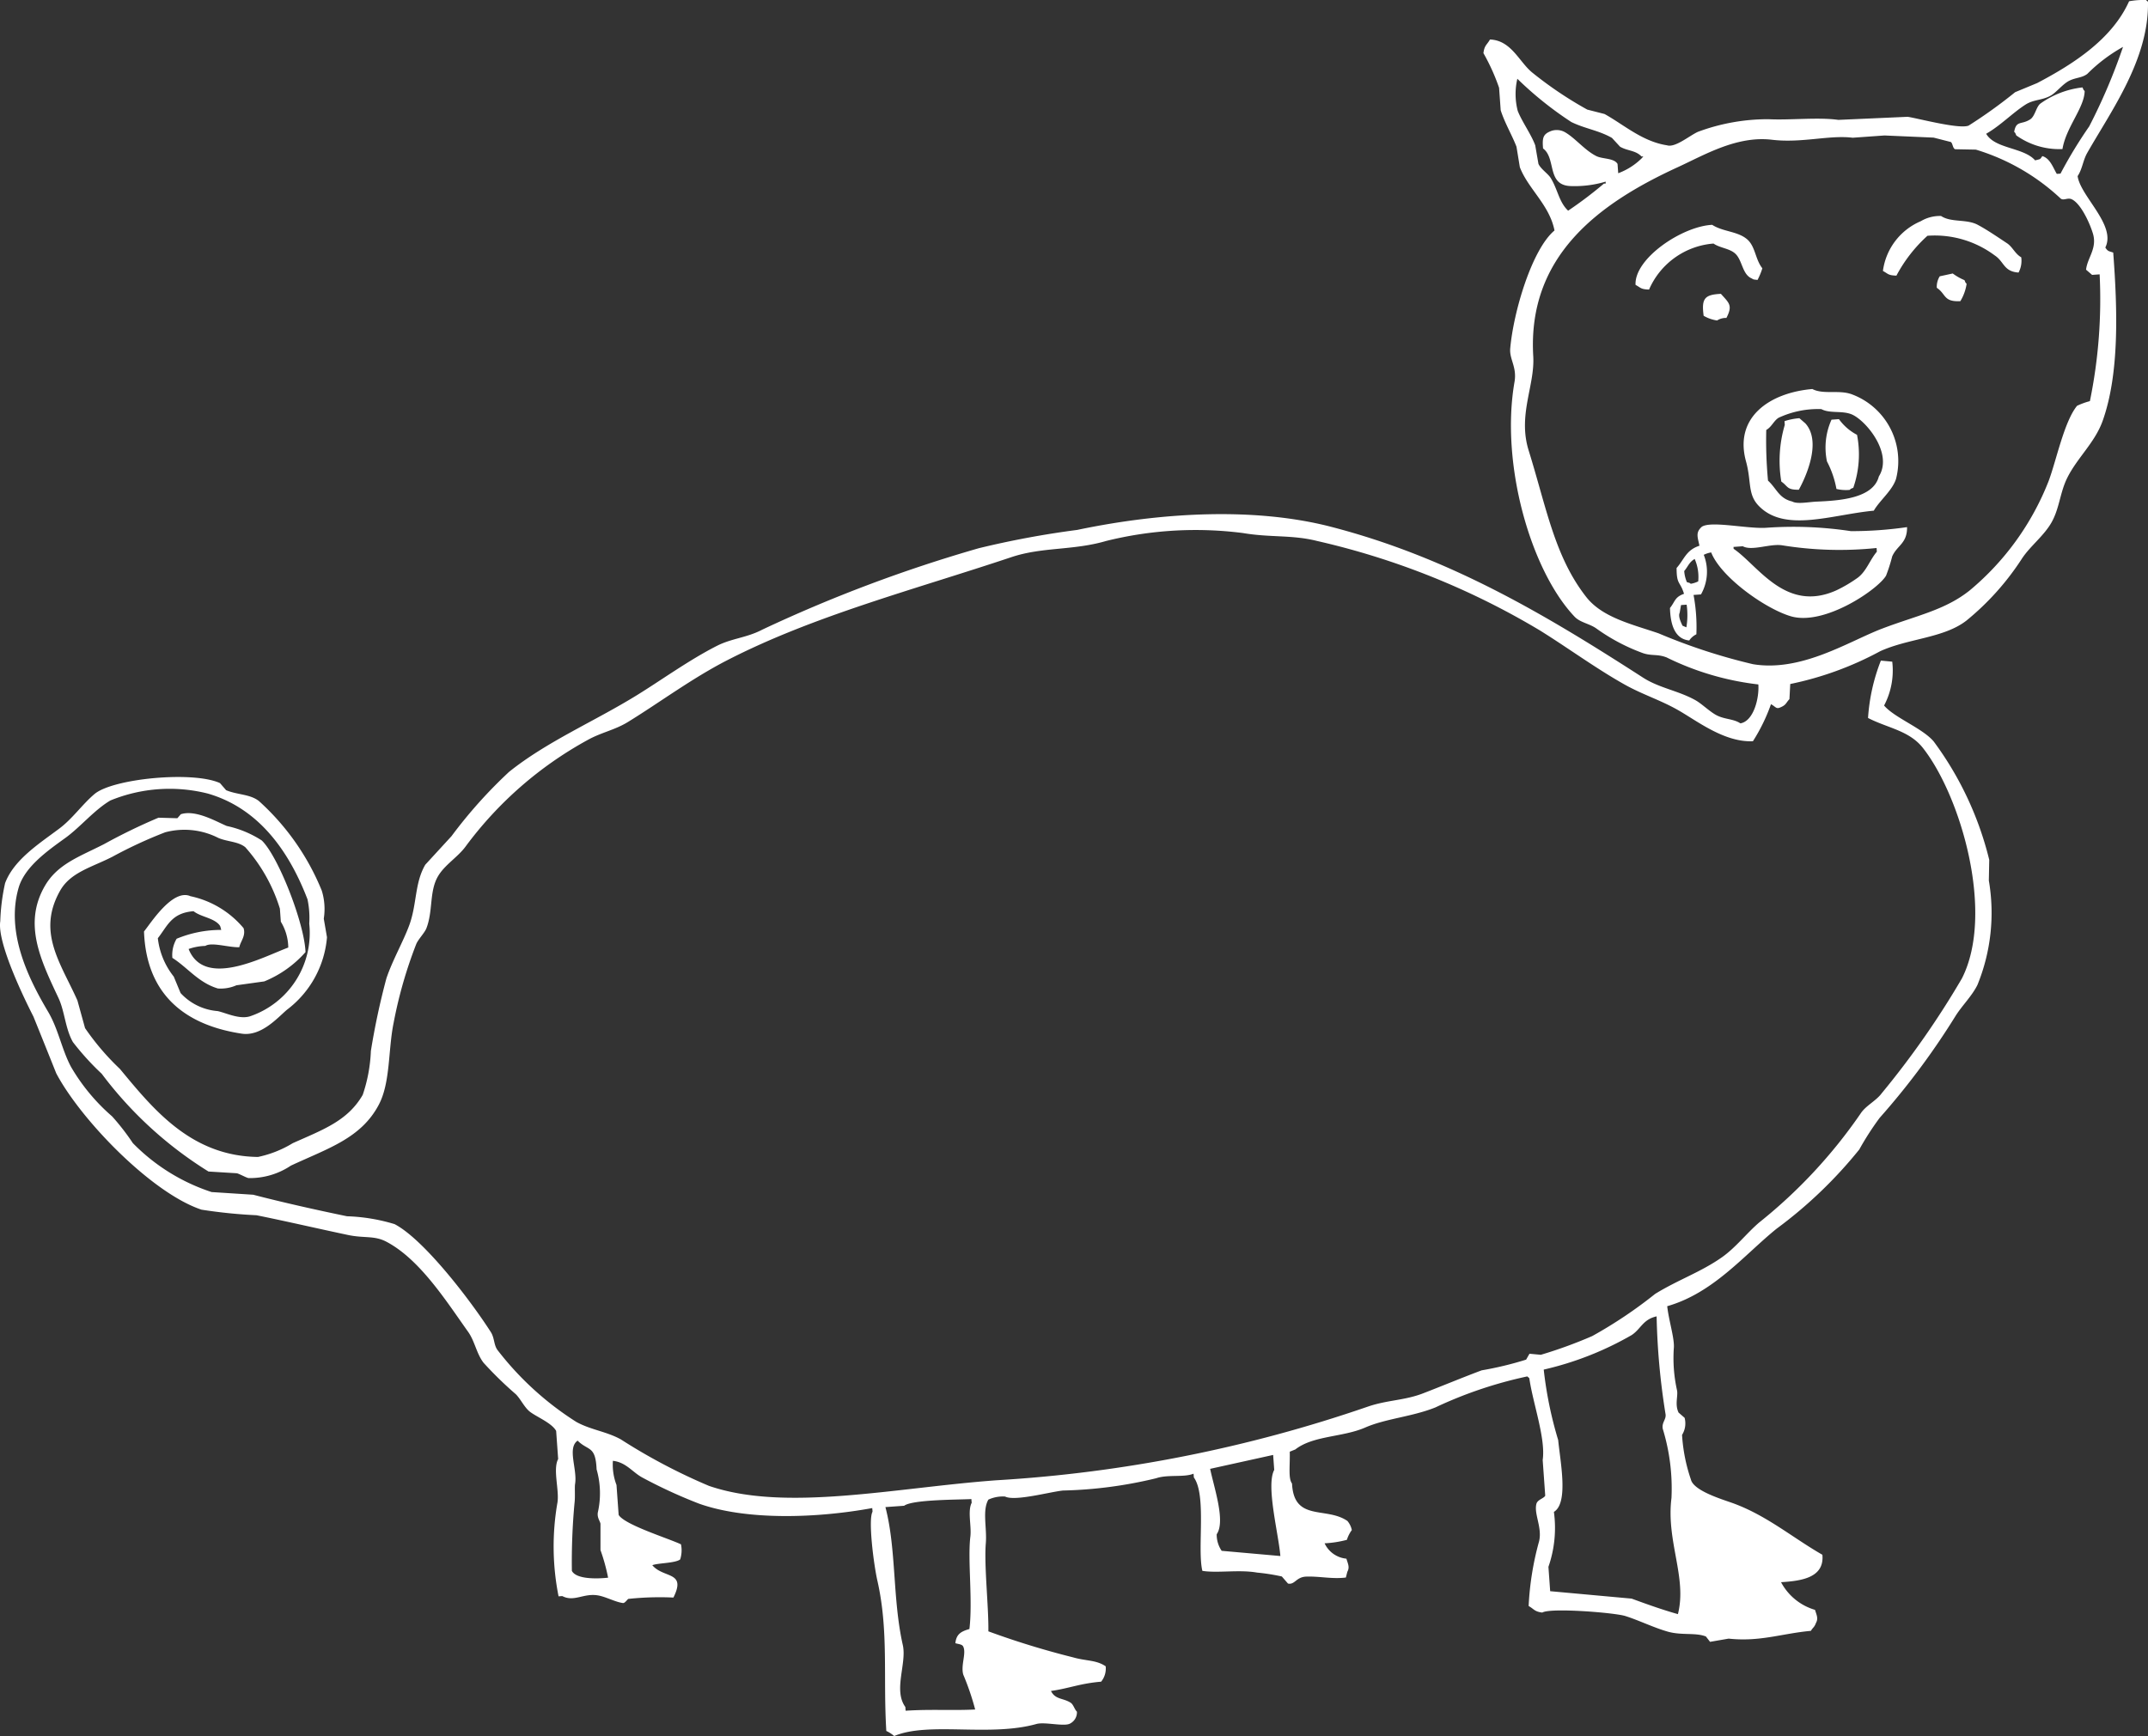 <svg id="Group_271" data-name="Group 271" xmlns="http://www.w3.org/2000/svg" xmlns:xlink="http://www.w3.org/1999/xlink" width="115.609" height="93.457" viewBox="0 0 115.609 93.457">
  <rect x="0" y="0" width="115.609" height="93.457" fill="#333333" stroke="none"/>
  <defs>
    <style>
      .cls-1 {
        fill: none;
      }

      .cls-2 {
        clip-path: url(#clip-path);
      }

      .cls-3 {
        fill: #fff;
        fill-rule: evenodd;
      }
    </style>
    <clipPath id="clip-path">
      <rect id="Rectangle_87" data-name="Rectangle 87" class="cls-1" width="115.609" height="93.457"/>
    </clipPath>
  </defs>
  <g id="Group_176" data-name="Group 176" class="cls-2">
    <path id="Path_127" data-name="Path 127" class="cls-3" d="M89.664,35.38c-.452-.171-.785-.064-1.231-.216a10.342,10.342,0,0,1-2.527-1.338c-.363-.253-.861-.312-1.16-.627-2.363-2.494-4-8.225-3.233-12.634.141-.811-.282-1.217-.23-1.807.172-1.956,1.161-5.326,2.383-6.35C83.395,11.027,82.248,10.17,81.8,9q-.09-.55-.18-1.1c-.234-.614-.631-1.275-.85-1.965q-.043-.605-.087-1.21a11,11,0,0,0-.842-1.864c.052-.427.187-.441.353-.735,1.141.047,1.557,1.18,2.253,1.763A20.543,20.543,0,0,0,85.429,5.9l.929.237c1.027.566,2.034,1.482,3.362,1.685.44.144,1.218-.526,1.67-.727a10.8,10.8,0,0,1,3.8-.677c1.135.059,2.68-.118,3.751.036l3.736-.166c.625.1,2.763.675,3.276.475a26.378,26.378,0,0,0,2.505-1.8l1.181-.489c1.985-1.04,4.047-2.384,4.952-4.406A4.3,4.3,0,0,1,115.5,0l.108.093c.059,3.089-1.979,5.87-3.268,8.135-.23.4-.265.875-.519,1.253.149,1.087,2.091,2.64,1.491,3.844.14.219.189.189.425.273.235,3.114.33,6.537-.568,9.057-.42,1.178-1.371,1.99-1.908,3.074-.39.787-.416,1.635-.842,2.391-.407.722-1.137,1.266-1.584,1.936a14.348,14.348,0,0,1-3,3.355c-1.22.946-3.127.955-4.643,1.649a17.6,17.6,0,0,1-4.838,1.764l-.043.814c-.192.2-.165.306-.476.439-.243.116-.256-.027-.518-.166a9.677,9.677,0,0,1-.972,1.994c-1.506.064-2.926-1.036-3.967-1.641-.972-.565-1.96-.863-2.937-1.411-1.551-.87-3.077-1.992-4.565-2.916a41.1,41.1,0,0,0-11.994-4.815c-1.346-.338-2.492-.174-3.981-.425a19.972,19.972,0,0,0-7.365.426c-1.785.522-3.434.314-5.1.871-5.328,1.779-10.662,3.165-15.3,5.552-1.895.974-3.605,2.255-5.334,3.319-.7.433-1.422.558-2.16.965a20.267,20.267,0,0,0-6.58,5.738c-.418.576-1.146,1-1.5,1.627-.46.809-.251,1.844-.612,2.779-.094.243-.44.593-.547.849a23.9,23.9,0,0,0-1.217,4.24c-.3,1.456-.166,3.216-.8,4.413-.955,1.807-2.728,2.342-4.73,3.276a3.957,3.957,0,0,1-2.282.67c-.139-.028-.487-.228-.627-.259l-1.526-.094a21.041,21.041,0,0,1-5.746-5.262A14.212,14.212,0,0,1,3.924,56.1c-.414-.731-.438-1.653-.778-2.376C2.2,51.709,1.232,49.745,2.412,47.7c.685-1.188,1.857-1.576,3.182-2.253a31.338,31.338,0,0,1,2.937-1.426l1.015.029.187-.216c.815-.265,1.974.433,2.476.634a5.636,5.636,0,0,1,1.879.778c.891.853,2.3,4.471,2.355,6.011a5.965,5.965,0,0,1-2.218,1.577l-1.5.209a2.1,2.1,0,0,1-1,.172c-1.052-.317-1.623-1.124-2.448-1.648a1.721,1.721,0,0,1,.23-1.029,6.238,6.238,0,0,1,2.4-.476c-.055-.2-.038-.192-.122-.295-.337-.362-.981-.407-1.368-.712-1.193.094-1.4.794-1.922,1.454a4.04,4.04,0,0,0,.857,2.066l.367.886a3.027,3.027,0,0,0,1.994.971c.433.091,1.167.462,1.743.281a4.736,4.736,0,0,0,3.188-4.989,4.851,4.851,0,0,0-.094-1.31c-1.024-2.669-2.674-4.917-5.371-5.694a8.407,8.407,0,0,0-5.241.375c-.868.517-1.585,1.4-2.39,1.994C2.609,45.768,1.333,46.644,1,47.8c-.706,2.451.576,4.952,1.592,6.673.549.929.729,2.014,1.224,2.951A10.513,10.513,0,0,0,6.034,60.1,12.536,12.536,0,0,1,7.15,61.54a10.492,10.492,0,0,0,4.24,2.635l2.239.144c1.572.409,3.4.819,5.047,1.159a9.818,9.818,0,0,1,2.563.424c1.611.846,4.138,4.182,5.177,5.809.21.329.152.7.374.986a16.487,16.487,0,0,0,4.226,3.851c.768.428,1.631.516,2.4.943a31.323,31.323,0,0,0,4.738,2.5c4.122,1.42,10.007.1,15.478-.3a74.884,74.884,0,0,0,19.977-3.961c1.05-.363,1.974-.329,2.987-.72s2.19-.88,3.153-1.238a18.2,18.2,0,0,0,2.39-.576l.18-.317.612.057a24.593,24.593,0,0,0,2.765-1.008,24.258,24.258,0,0,0,3.384-2.268c1.232-.762,2.467-1.176,3.606-1.98.735-.519,1.333-1.3,1.994-1.865a27.2,27.2,0,0,0,5.457-5.861c.278-.431.839-.688,1.137-1.094a46.789,46.789,0,0,0,4.319-6.185c1.778-3.5-.052-9.808-2.1-12.411-.74-.938-1.893-1.065-2.952-1.612a10.241,10.241,0,0,1,.691-3.088l.612.057a4.043,4.043,0,0,1-.439,2.361c.554.657,2.069,1.221,2.671,1.936a17.791,17.791,0,0,1,2.988,6.371l-.021,1.116a10.281,10.281,0,0,1-.612,5.615c-.292.6-.858,1.147-1.2,1.706a39.953,39.953,0,0,1-4.067,5.457,15.479,15.479,0,0,0-1.094,1.7,23.975,23.975,0,0,1-4.456,4.269c-1.741,1.409-3.386,3.453-5.882,4.168.085.763.378,1.67.36,2.2a7.961,7.961,0,0,0,.166,2.318c.07.309-.129.765.086,1.209l.324.281a1.17,1.17,0,0,1-.137.921,9.072,9.072,0,0,0,.476,2.4c.142.6,1.627,1.05,2.218,1.26,1.841.656,3.255,1.875,4.859,2.793.116,1.236-1.125,1.407-2.225,1.476a3.036,3.036,0,0,0,1.829,1.49c.079.27.189.457.05.705-.087.238-.157.231-.273.425-1.565.141-2.732.6-4.427.418l-1,.173-.223-.288c-.556-.222-1.294-.049-2.044-.259S88.2,87.226,87.479,87c-.575-.183-4.034-.457-4.471-.187-.426-.052-.44-.188-.734-.353a15.825,15.825,0,0,1,.562-3.484c.178-.74-.286-1.475-.144-2.015.06-.23.39-.283.475-.439L83.03,78.6c.17-1.157-.528-3.054-.72-4.406L82.2,74.1a22.708,22.708,0,0,0-4.946,1.67c-1.243.5-2.674.6-3.772,1.08-1.215.531-2.8.428-3.765,1.181l-.3.122c.02.739-.09,1.441.122,1.713.1,2.071,1.839,1.226,2.981,2.016a1.105,1.105,0,0,1,.238.489,1.747,1.747,0,0,0-.266.526,5.709,5.709,0,0,1-1.2.187,1.441,1.441,0,0,0,1.174.828c.078.27.189.457.05.705-.026.1-.053.206-.079.31-.746.092-1.409-.074-2.13-.05-.553.018-.61.454-.986.374l-.331-.381a10.852,10.852,0,0,0-1.332-.209c-.964-.171-2.137.038-2.944-.093-.286-1.171.237-4.078-.461-5.032,0-.067-.01-.135-.014-.2-.508.213-1.383.032-2.009.245a23.339,23.339,0,0,1-5.017.662c-.716.074-2.586.593-3.117.324a1.869,1.869,0,0,0-.9.166c-.336.582-.071,1.523-.137,2.339-.1,1.193.156,3.439.137,4.752a44.807,44.807,0,0,0,4.557,1.4c.711.206,1.24.131,1.757.482a1.124,1.124,0,0,1-.245.828c-1.16.1-1.714.36-2.7.5.237.474.65.37,1.059.633.154.1.206.357.338.482a.675.675,0,0,1-.36.634c-.307.19-1.37-.1-1.822.029-2.527.707-5.8-.14-7.653.648a1.828,1.828,0,0,0-.424-.273c-.177-2.913.131-5.375-.476-8.07-.2-.869-.51-3.3-.267-3.729,0-.067-.01-.135-.014-.2-2.991.549-6.772.675-9.337-.244a26.862,26.862,0,0,1-3.038-1.4c-.522-.281-.879-.825-1.584-.9a3.05,3.05,0,0,0,.194,1.3q.058.806.116,1.612c.323.535,2.666,1.258,3.355,1.584a1.6,1.6,0,0,1-.044.813c-.277.208-1.176.186-1.5.31.61.725,1.849.311,1.137,1.742a16.049,16.049,0,0,0-2.426.072c-.046.015-.184.236-.288.223-.4-.049-.921-.338-1.346-.411-.776-.133-1.287.37-1.922.036l-.2.014a13.719,13.719,0,0,1-.058-5.061c.1-.681-.258-1.774.036-2.332q-.054-.756-.108-1.512c-.23-.419-1-.73-1.389-1.015-.314-.231-.5-.673-.778-.957a20.049,20.049,0,0,1-1.743-1.7c-.381-.5-.467-1.155-.828-1.663-1.18-1.659-2.6-3.905-4.4-4.851-.648-.342-1.191-.179-2.052-.36-1.6-.337-3.354-.746-4.939-1.065a27.333,27.333,0,0,1-2.959-.3c-2.681-.889-6.5-4.845-7.819-7.342Q2.417,56.256,1.8,54.73c-.409-.8-1.969-3.949-1.785-5.14a10.976,10.976,0,0,1,.259-2.045C.748,46.275,2.137,45.4,3.2,44.6c.694-.517,1.247-1.318,1.893-1.858.991-.827,5.287-1.249,6.746-.584l.331.382c.591.251,1.285.207,1.764.583a13.171,13.171,0,0,1,3.384,4.823,3.344,3.344,0,0,1,.108,1.512q.087.5.173,1a5.453,5.453,0,0,1-2.152,3.9c-.5.421-1.381,1.45-2.44,1.289-3.025-.46-5.131-2.078-5.256-5.5.392-.493,1.554-2.319,2.5-1.9a5.11,5.11,0,0,1,2.858,1.72c.132.418-.162.7-.23,1.029-.614.008-1.49-.287-1.828-.072a2.926,2.926,0,0,0-.9.166c.856,2.143,4,.429,5.364-.079a2.725,2.725,0,0,0-.4-1.39l-.051-.705A8.9,8.9,0,0,0,13.2,45.608c-.39-.312-.977-.291-1.454-.5a4.015,4.015,0,0,0-2.858-.3,24.273,24.273,0,0,0-2.843,1.318c-1.1.563-2.246.83-2.808,1.822-1.266,2.235.027,3.89.929,5.91l.411,1.49a13.7,13.7,0,0,0,1.879,2.2c1.8,2.173,3.831,4.693,7.429,4.737a5.945,5.945,0,0,0,1.872-.742c1.639-.733,2.957-1.2,3.765-2.6a8.32,8.32,0,0,0,.439-2.361,38.93,38.93,0,0,1,.835-3.909c.318-.95.888-1.951,1.216-2.822.437-1.158.293-2.3.878-3.3L24.3,45.016a25.443,25.443,0,0,1,3.1-3.463c2.057-1.647,4.583-2.708,6.9-4.14,1.342-.831,2.8-1.886,4.269-2.635.824-.422,1.607-.433,2.469-.886a77.76,77.76,0,0,1,11.641-4.378,49.394,49.394,0,0,1,5.3-.986c4.64-.974,9.62-1.214,13.664-.167,6.414,1.662,11.591,4.768,16.788,8.119.875.564,1.9.7,2.823,1.217.356.2.8.65,1.173.828.439.211.867.171,1.245.417.71-.12,1.018-1.354.965-2.095a15.06,15.06,0,0,1-4.968-1.469m-8-31.135a19.081,19.081,0,0,0,2.9,2.325c.736.361,1.475.448,2.189.856l.439.476c.408.234.84.189,1.152.525l.1-.007-.094.108a3.568,3.568,0,0,1-1.26.8c-.012-.168-.024-.336-.036-.5-.191-.326-.806-.254-1.145-.425-.638-.321-1.138-.981-1.713-1.3a.908.908,0,0,0-.712-.051c-.433.169-.49.351-.439.943.714.524.187,1.964,1.461,2.023a5.826,5.826,0,0,0,1.908-.238c0,.034,0,.068.007.1l-.1.007A21.992,21.992,0,0,1,84.4,11.342c-.489-.452-.561-1.149-.936-1.756-.15-.242-.532-.48-.662-.763q-.087-.5-.173-1c-.218-.593-.727-1.294-.943-1.857a3.612,3.612,0,0,1-.021-1.72m32.6-1.723a31.191,31.191,0,0,1-1.821,4.283A24.583,24.583,0,0,0,110.9,9.347l-.2.014c-.2-.336-.359-.835-.778-.957-.144.2-.079.147-.388.23-.616-.707-2.162-.611-2.635-1.433.768-.437,1.422-1.125,2.117-1.569.457-.292.908-.22,1.382-.5.287-.172.619-.6.958-.778.359-.184.689-.152.986-.375a8.66,8.66,0,0,1,1.922-1.454M112.2,4.9c-.014.9-1,1.945-1.195,3.125a3.988,3.988,0,0,1-2.484-.734c-.077-.169-.027-.1-.115-.195.114-.634.385-.361.863-.67.26-.167.319-.672.547-.849a4.829,4.829,0,0,1,2.268-.871c.077.169.027.1.115.194m.807,9.87a27.309,27.309,0,0,1-.524,6.825,3.918,3.918,0,0,0-.692.252c-.7.865-1.111,2.938-1.533,4.06a14.58,14.58,0,0,1-4.24,5.875c-1.336,1.068-2.847,1.348-4.715,2.059-1.787.68-4.335,2.35-6.954,1.916a31.487,31.487,0,0,1-5.082-1.662c-1.431-.489-3.02-.847-3.888-1.951-1.7-2.164-2.143-4.805-3.1-7.883-.6-1.923.338-3.5.244-5.082-.316-5.363,3.463-8.2,7.782-10.18,1.429-.655,3.169-1.7,5.061-1.476,1.613.193,3.094-.266,4.349-.108l1.713-.122,2.642.115.929.237c.1.07.1.339.23.389l1.116.021a11.574,11.574,0,0,1,4.542,2.613c.159.167.381-.046.612.057.489.22.971,1.272,1.145,1.843.245.808-.3,1.307-.367,1.951l.324.28.4-.029M94.033,12.882c.45.387.434,1.08.82,1.562a3.75,3.75,0,0,1-.259.626c-.21-.025-.2-.011-.31-.079-.527-.222-.5-1-.907-1.353-.307-.267-.817-.291-1.152-.526a4.134,4.134,0,0,0-3.47,2.477c-.457-.014-.44-.1-.727-.252-.074-1.415,2.5-3.153,4.125-3.233.573.374,1.372.342,1.879.778m12.4-.785c.49.256,1.1.675,1.591,1,.3.2.429.567.763.755a1.337,1.337,0,0,1-.144.821c-.809-.055-.769-.587-1.282-.922a5.391,5.391,0,0,0-3.621-1.058,7.844,7.844,0,0,0-1.67,2.146c-.457-.014-.44-.1-.727-.252a3.393,3.393,0,0,1,2.037-2.678,2.008,2.008,0,0,1,1.094-.281c.528.359,1.362.156,1.959.468m-.7,2.987c.077.17.027.1.115.195a2.509,2.509,0,0,1-.338.936c-.917.045-.755-.377-1.267-.72a1.057,1.057,0,0,1,.158-.619l.7-.152a2.948,2.948,0,0,0,.634.36M92.917,17.116a.873.873,0,0,0-.5.137A1.994,1.994,0,0,1,91.693,17c-.124-.931.048-1.137.929-1.181.446.5.647.618.295,1.3M99.591,21.2a3.835,3.835,0,0,1,2.455,4.586c-.2.624-.875,1.152-1.195,1.706-2.257.211-4.795,1.2-6.2-.266-.6-.626-.379-1.3-.677-2.383-.657-2.379,1.268-3.7,3.57-3.9.565.3,1.4.049,2.044.259m-1.562.821c.454.251,1.122.068,1.642.288.751.318,2.238,2.093,1.454,3.341-.3,1.168-2.07,1.3-3.348,1.353-.428.018-1.038.149-1.317-.007-.714-.17-.83-.693-1.3-1.123a23.352,23.352,0,0,1-.094-2.728c.29-.163.4-.489.662-.655a5.019,5.019,0,0,1,2.3-.468m-.856.77c.906,1.007-.012,2.955-.353,3.57-.657.013-.575-.185-.943-.439a6.82,6.82,0,0,1,.187-3.052c-.005-.068-.01-.135-.014-.2a3.426,3.426,0,0,1,.8-.159l.324.281m2.778.612a5.484,5.484,0,0,1-.2,2.851c-.169.077-.1.027-.195.115a2.173,2.173,0,0,1-.712-.05,5.209,5.209,0,0,0-.511-1.483,3.652,3.652,0,0,1,.245-2.246l.4-.029a2.791,2.791,0,0,0,.971.843M91.3,34.149a.969.969,0,0,0-.382.331c-.76-.075-1.013-.822-1.037-1.749.278-.341.249-.587.756-.763-.213-.693-.4-.468-.4-1.389.418-.474.509-.964,1.231-1.2-.107-.489-.211-.722.129-1.022.5-.327,2.431.116,3.448.057a20.728,20.728,0,0,1,4.572.18,20.718,20.718,0,0,0,3.024-.216c.014.882-.538.979-.8,1.577a8.885,8.885,0,0,1-.331,1.037c-.431.737-3.307,2.707-5.111,2.189-1.38-.4-3.779-2.11-4.3-3.441a1.43,1.43,0,0,0-.4.129A2.476,2.476,0,0,1,91.55,32l-.4.029a9.423,9.423,0,0,1,.152,2.117m2.5-4.737c.5.269,1.464-.155,2.124-.051a19.3,19.3,0,0,0,5.075.144c.005.067.01.134.014.2-.367.427-.559,1.042-1.014,1.389a7.416,7.416,0,0,1-1.167.691c-2.734,1.228-4.209-1.345-5.529-2.238,0-.033,0-.067-.007-.1l.5-.036m-2.584.691a2.429,2.429,0,0,1,.187,1.2,1.43,1.43,0,0,1-.4.129c-.109-.074-.031-.034-.209-.087a1.836,1.836,0,0,1-.144-.6c.2-.232.266-.483.562-.648m-.432,2.462a3.978,3.978,0,0,1-.014,1.217l-.209-.087c-.115-.244-.235-.517-.151-.7.024-.137.047-.273.072-.411l.3-.021M89.162,70.871a37.669,37.669,0,0,0,.476,5.234c.066.308-.217.465-.144.821a10.962,10.962,0,0,1,.468,3.715c-.295,2.34.849,4.284.346,6.256-.851-.237-1.75-.564-2.491-.835l-4.384-.4-.094-1.31a6.387,6.387,0,0,0,.295-2.959c.792-.479.349-2.657.23-3.866a21.1,21.1,0,0,1-.778-3.794,17.115,17.115,0,0,0,4.73-1.857c.5-.327.606-.848,1.346-1.009M32.73,84.935c-.651.072-1.721.079-1.951-.367a34.6,34.6,0,0,1,.143-3.657c.042-.323,0-.819.029-1.015.133-.8-.437-1.931.137-2.339.575.573.965.247,1.022,1.547a4.67,4.67,0,0,1,.065,2.326c-.041.279.115.452.144.6v1.418a10.543,10.543,0,0,1,.411,1.49m36.182-1.169-3.16-.28a1.547,1.547,0,0,1-.267-.893c.482-.693-.134-2.473-.353-3.52l3.391-.749q.029.4.058.806c-.451.846.227,3.4.331,4.636M52.485,92.032c-1.288.064-2.333-.024-3.743.065-.005-.067-.01-.135-.014-.2-.66-.909.085-2.343-.137-3.333-.56-2.488-.34-5.144-.936-7.429l1.008-.072c.452-.339,2.955-.323,3.621-.36,0,.068.01.135.014.2-.232.452,0,1.258-.072,1.828-.151,1.26.135,3.406-.05,4.968-.444.128-.705.269-.756.763.152.05.355.053.418.173.189.362-.139,1.006.007,1.519a14.066,14.066,0,0,1,.641,1.879" transform="translate(0 0)"/>
  </g>
</svg>
